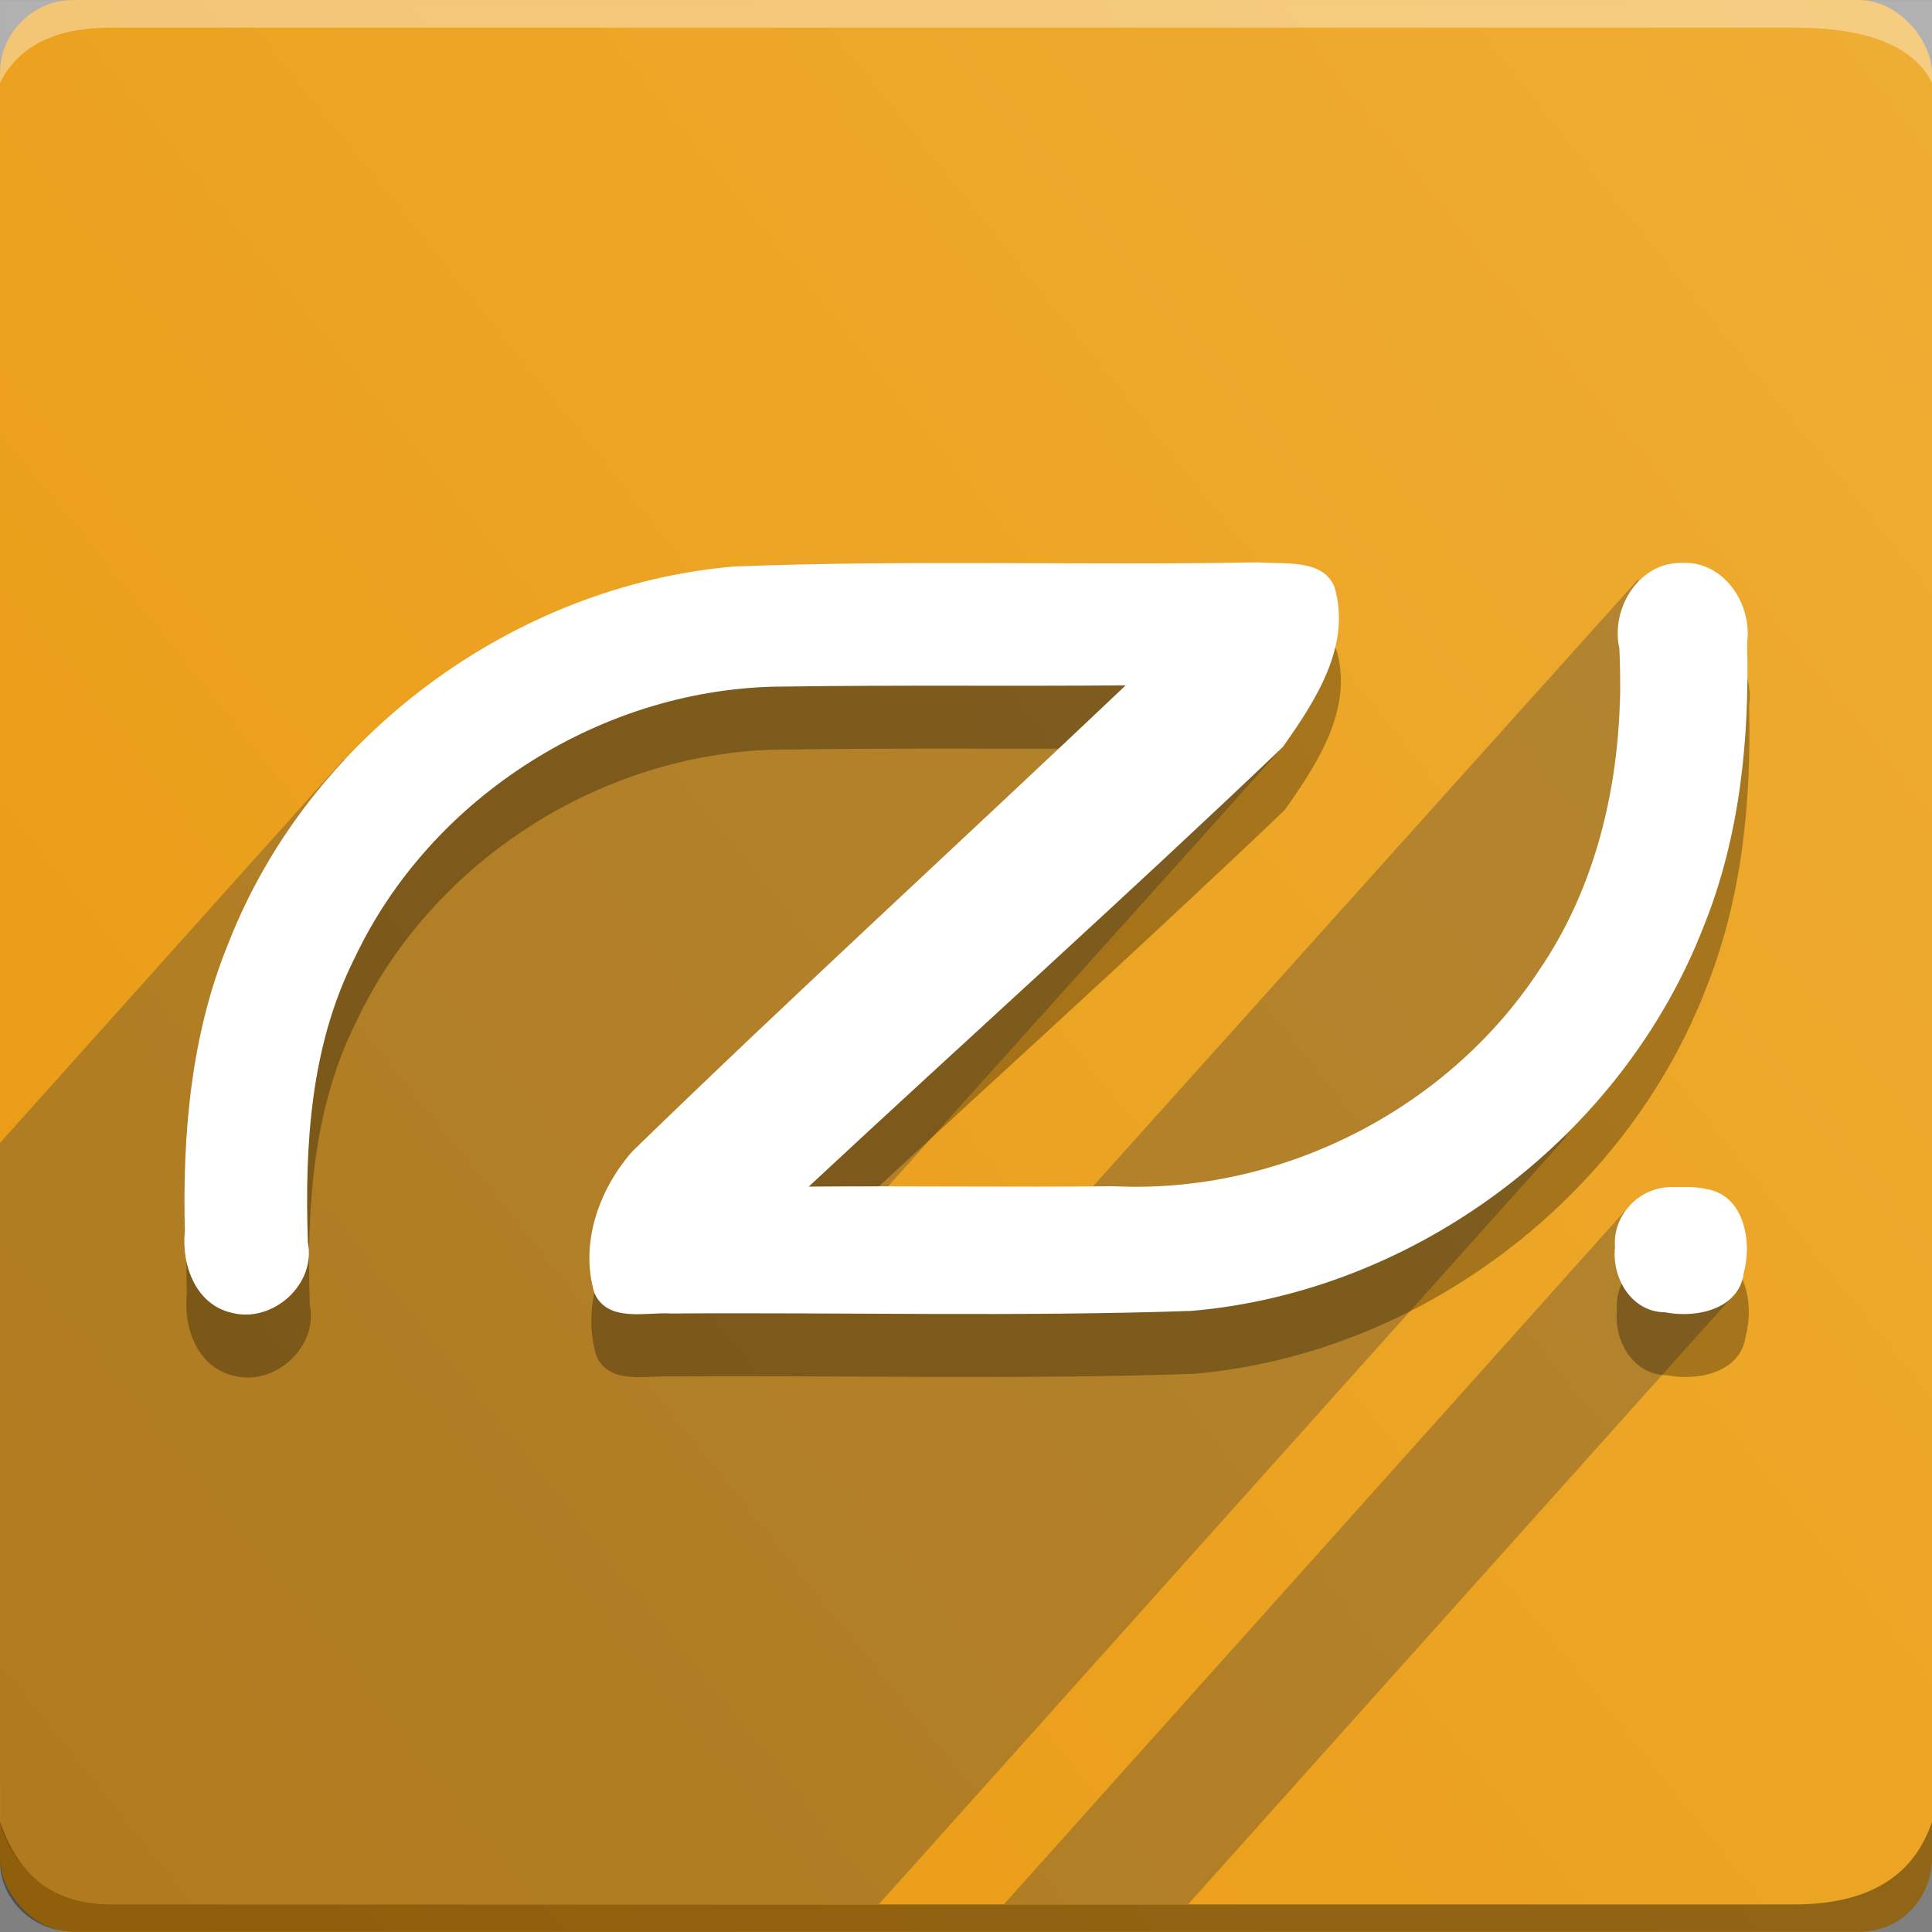<?xml version="1.0" encoding="UTF-8" standalone="no"?>
<!-- Created using Karbon, part of Calligra: http://www.calligra.org/karbon -->

<svg
   xmlns:dc="http://purl.org/dc/elements/1.1/"
   xmlns:cc="http://creativecommons.org/ns#"
   xmlns:rdf="http://www.w3.org/1999/02/22-rdf-syntax-ns#"
   xmlns:svg="http://www.w3.org/2000/svg"
   xmlns="http://www.w3.org/2000/svg"
   xmlns:xlink="http://www.w3.org/1999/xlink"
   xmlns:sodipodi="http://sodipodi.sourceforge.net/DTD/sodipodi-0.dtd"
   xmlns:inkscape="http://www.inkscape.org/namespaces/inkscape"
   width="70"
   height="70"
   version="1.1"
   id="svg889"
   sodipodi:docname="adiczion_icon_odoo.svg"
   inkscape:version="0.92.4 (5da689c313, 2019-01-14)"
   inkscape:export-filename="/home/xtoph/Documents/NotreNuage/Adiczion/multimedia/graphismes/logo/adiczion_icon_odoo.png"
   inkscape:export-xdpi="96"
   inkscape:export-ydpi="96">
  <rect width="100%" height="100%" fill="#808080" stroke="none"/>
  <sodipodi:namedview
     pagecolor="#ffffff"
     bordercolor="#666666"
     borderopacity="1"
     objecttolerance="10"
     gridtolerance="10"
     guidetolerance="10"
     inkscape:pageopacity="0"
     inkscape:pageshadow="2"
     inkscape:window-width="1918"
     inkscape:window-height="1038"
     id="namedview891"
     showgrid="false"
     showguides="true"
     inkscape:guide-bbox="true"
     inkscape:zoom="5.6568543"
     inkscape:cx="-10.884616"
     inkscape:cy="37.288628"
     inkscape:window-x="1920"
     inkscape:window-y="20"
     inkscape:window-maximized="1"
     inkscape:current-layer="svg889"
     units="px">
    <sodipodi:guide
       position="2.332,72.719"
       orientation="1,0"
       id="guide2089"
       inkscape:locked="false" />
    <sodipodi:guide
       position="3.039,72.336"
       orientation="0,1"
       id="guide2091"
       inkscape:locked="false" />
    <sodipodi:guide
       position="72.332,71.215"
       orientation="1,0"
       id="guide2093"
       inkscape:locked="false" />
    <sodipodi:guide
       position="73.48,2.336"
       orientation="0,1"
       id="guide2095"
       inkscape:locked="false" />
    <sodipodi:guide
       position="-2.156,71.312"
       orientation="0,1"
       id="guide2103"
       inkscape:locked="false" />
    <sodipodi:guide
       position="2.086,3.332"
       orientation="0,1"
       id="guide2105"
       inkscape:locked="false" />
    <sodipodi:guide
       position="53.5,52"
       orientation="0,1"
       id="guide2137"
       inkscape:locked="false" />
    <sodipodi:guide
       position="-1.75,26.625"
       orientation="-0.745,0.667"
       id="guide2141"
       inkscape:locked="false" />
  </sodipodi:namedview>
  <defs
     id="defs879">
    <linearGradient
       spreadMethod="pad"
       y2="70"
       x2="0"
       y1="0"
       x1="70"
       gradientUnits="userSpaceOnUse"
       id="linearGradient2116">
      <stop
         id="stop2112"
         stop-opacity="1"
         offset="0"
         stop-color="#cd7690"
         style="stop-color:#ffb428;stop-opacity:1" />
      <stop
         id="stop2114"
         stop-opacity="1"
         offset="1"
         stop-color="#ca5377"
         style="stop-color:#fa9d00;stop-opacity:1" />
    </linearGradient>
    <linearGradient
       spreadMethod="pad"
       y2="70"
       x2="0"
       y1="0"
       x1="70"
       gradientUnits="userSpaceOnUse"
       id="gradient0">
      <stop
         id="stop2107"
         stop-opacity="1"
         offset="0"
         stop-color="#cd7690" />
      <stop
         id="stop2109"
         stop-opacity="1"
         offset="1"
         stop-color="#ca5377" />
    </linearGradient>
    <linearGradient
       id="gradient0-8"
       gradientUnits="userSpaceOnUse"
       x1="70"
       y1="0"
       x2="0"
       y2="70"
       spreadMethod="pad">
      <stop
         stop-color="#cd7690"
         offset="0"
         stop-opacity="1"
         id="stop874" />
      <stop
         stop-color="#ca5377"
         offset="1"
         stop-opacity="1"
         id="stop876" />
    </linearGradient>
    <linearGradient
       inkscape:collect="always"
       xlink:href="#linearGradient2116"
       id="linearGradient2077"
       x1="28.406"
       y1="-16.355"
       x2="14.635"
       y2="-4.004"
       gradientUnits="userSpaceOnUse"
       gradientTransform="matrix(5.083,0,0,5.668,-72.063,95.027)" />
  </defs>
  <g
     id="g2186"
     transform="matrix(1,0,0,1,-2.332,-2.331)">
    <rect
       ry="2.665"
       y="2.331"
       x="2.332"
       height="70"
       width="70"
       id="rect2069"
       style="opacity:0.868;fill:url(#linearGradient2077);fill-opacity:1;stroke:none;stroke-width:41.325;stroke-miterlimit:4;stroke-dasharray:none;stroke-opacity:0.526" />
    <path
       sodipodi:nodetypes="ccccc"
       style="opacity:0.324;fill:#393939;fill-rule:evenodd;stroke-width:1.082"
       inkscape:connector-curvature="0"
       d="M 45.382,71.323 H 38.709 L 61.378,46.011 65.106,49.3 Z"
       id="shape2-2" />
    <path
       style="fill:#ffffff;fill-opacity:0.383;fill-rule:evenodd"
       inkscape:connector-curvature="0"
       d="M 6.333,3.333 H 67.333 c 2.667,0 4.333,0.667 5,2 v -3 H 2.333 v 3 c 0.667,-1.333 2,-2 4,-2 z"
       id="shape1" />
    <path
       sodipodi:nodetypes="ccsccccccccccc"
       style="opacity:0.324;fill:#393939;fill-rule:evenodd;stroke-width:1.082"
       inkscape:connector-curvature="0"
       d="m 34.178,71.323 -27.953,0.012 c -3.054,0 -3.891,-2.796 -3.891,-3.007 l -0.002,-24.588 12.431,-13.868 10.349,-4.542 21.126,0.223 2.57,3.846 -15.905,17.702 7.303,0.136 21.476,-23.912 3.012,9.358 -5.679,10.908 z"
       id="shape2" />
    <path
       sodipodi:nodetypes="csccccccsc"
       style="fill:#000000;fill-opacity:0.383;fill-rule:evenodd"
       inkscape:connector-curvature="0"
       d="M 6.333,71.333 H 67.333 c 2.667,0 4.333,-1 5,-3 l -0.001,1.365 c 0,1.29 -1.032,2.632 -2.683,2.632 l -64.56,-4.6e-5 c -1.667,0 -2.757,-1.273 -2.757,-2.54 l 0.001,-1.457 c 0.667,2 2,3 4,3 z"
       id="shape3" />
    <path
       inkscape:connector-curvature="0"
       id="rect3871-9-4-3"
       d="m 47.714,24.992 c -6.236,0.107 -12.483,-0.098 -18.717,0.145 -7.997,0.689 -15.4,6.159 -18.322,13.659 -1.353,3.298 -1.662,6.892 -1.575,10.429 -0.13,1.234 0.405,2.678 1.727,2.958 1.461,0.365 3.039,-1.035 2.731,-2.565 -0.119,-3.494 0.094,-7.117 1.69,-10.285 2.777,-5.89 9.074,-9.85 15.593,-9.846 4.115,-0.06 8.232,-0.007 12.348,-0.044 -5.946,5.644 -11.998,11.176 -17.871,16.881 -1.214,1.376 -1.917,3.348 -1.375,5.147 0.489,1.071 1.862,0.673 2.782,0.731 6.278,-0.043 12.562,0.12 18.837,-0.093 8.165,-0.694 15.652,-6.342 18.587,-13.98 1.297,-3.227 1.646,-6.768 1.555,-10.228 0.195,-1.412 -0.858,-2.99 -2.385,-2.893 -1.544,-0.023 -2.567,1.668 -2.244,3.089 0.205,4.083 -0.595,8.315 -2.94,11.718 -3.319,5.017 -9.343,8.073 -15.375,7.776 -3.685,0.041 -7.37,-0.016 -11.055,0.014 5.713,-5.321 11.532,-10.54 17.175,-15.925 1.174,-1.662 2.5,-3.667 1.874,-5.8 -0.423,-1.03 -1.797,-0.815 -2.704,-0.892 -0.112,-1.05e-4 -0.224,0.003 -0.335,0.004 z M 62.971,47.621 c -1.164,-0.005 -2.148,1.007 -2.054,2.181 -0.122,1.111 0.596,2.352 1.817,2.357 1.114,0.221 2.673,-0.097 2.848,-1.42 0.312,-1.145 0.018,-2.831 -1.362,-3.048 -0.408,-0.094 -0.828,-0.072 -1.248,-0.07 z"
       style="color:#000000;font-style:normal;font-variant:normal;font-weight:normal;font-stretch:normal;font-size:medium;line-height:normal;font-family:Sans;-inkscape-font-specification:Sans;text-indent:0;text-align:start;text-decoration:none;text-decoration-line:none;letter-spacing:normal;word-spacing:normal;text-transform:none;writing-mode:lr-tb;direction:ltr;baseline-shift:baseline;text-anchor:start;display:inline;overflow:visible;visibility:visible;opacity:0.3;fill:#000000;fill-opacity:1;stroke:none;stroke-width:2.528;marker:none;enable-background:accumulate" />
    <path
       inkscape:connector-curvature="0"
       id="rect3871-9-4"
       d="m 47.643,22.711 c -6.236,0.107 -12.483,-0.098 -18.717,0.145 -7.997,0.689 -15.4,6.159 -18.322,13.659 -1.353,3.298 -1.662,6.892 -1.575,10.429 -0.13,1.234 0.405,2.678 1.727,2.958 1.461,0.365 3.039,-1.035 2.731,-2.565 -0.119,-3.494 0.094,-7.117 1.69,-10.285 2.777,-5.89 9.074,-9.85 15.593,-9.846 4.115,-0.06 8.232,-0.007 12.348,-0.044 -5.946,5.644 -11.998,11.176 -17.871,16.881 -1.214,1.376 -1.917,3.348 -1.375,5.147 0.489,1.071 1.862,0.673 2.782,0.731 6.278,-0.043 12.562,0.12 18.837,-0.093 8.165,-0.694 15.652,-6.342 18.587,-13.98 1.297,-3.227 1.646,-6.768 1.555,-10.228 0.195,-1.412 -0.858,-2.99 -2.385,-2.893 -1.544,-0.023 -2.567,1.668 -2.244,3.089 0.205,4.083 -0.595,8.315 -2.94,11.718 -3.319,5.017 -9.343,8.073 -15.375,7.776 -3.685,0.041 -7.37,-0.016 -11.055,0.014 5.713,-5.321 11.532,-10.54 17.175,-15.925 1.174,-1.662 2.5,-3.667 1.874,-5.8 -0.423,-1.03 -1.797,-0.815 -2.704,-0.892 -0.112,-1.05e-4 -0.224,0.003 -0.335,0.004 z m 15.257,22.629 c -1.164,-0.005 -2.148,1.007 -2.054,2.181 -0.122,1.111 0.596,2.352 1.817,2.357 1.114,0.221 2.673,-0.097 2.848,-1.42 0.312,-1.145 0.018,-2.831 -1.362,-3.048 -0.408,-0.094 -0.828,-0.072 -1.248,-0.07 z"
       style="color:#000000;font-style:normal;font-variant:normal;font-weight:normal;font-stretch:normal;font-size:medium;line-height:normal;font-family:Sans;-inkscape-font-specification:Sans;text-indent:0;text-align:start;text-decoration:none;text-decoration-line:none;letter-spacing:normal;word-spacing:normal;text-transform:none;writing-mode:lr-tb;direction:ltr;baseline-shift:baseline;text-anchor:start;display:inline;overflow:visible;visibility:visible;fill:#ffffff;fill-opacity:1;stroke:none;stroke-width:2.528;marker:none;enable-background:accumulate" />
  </g>
</svg>
